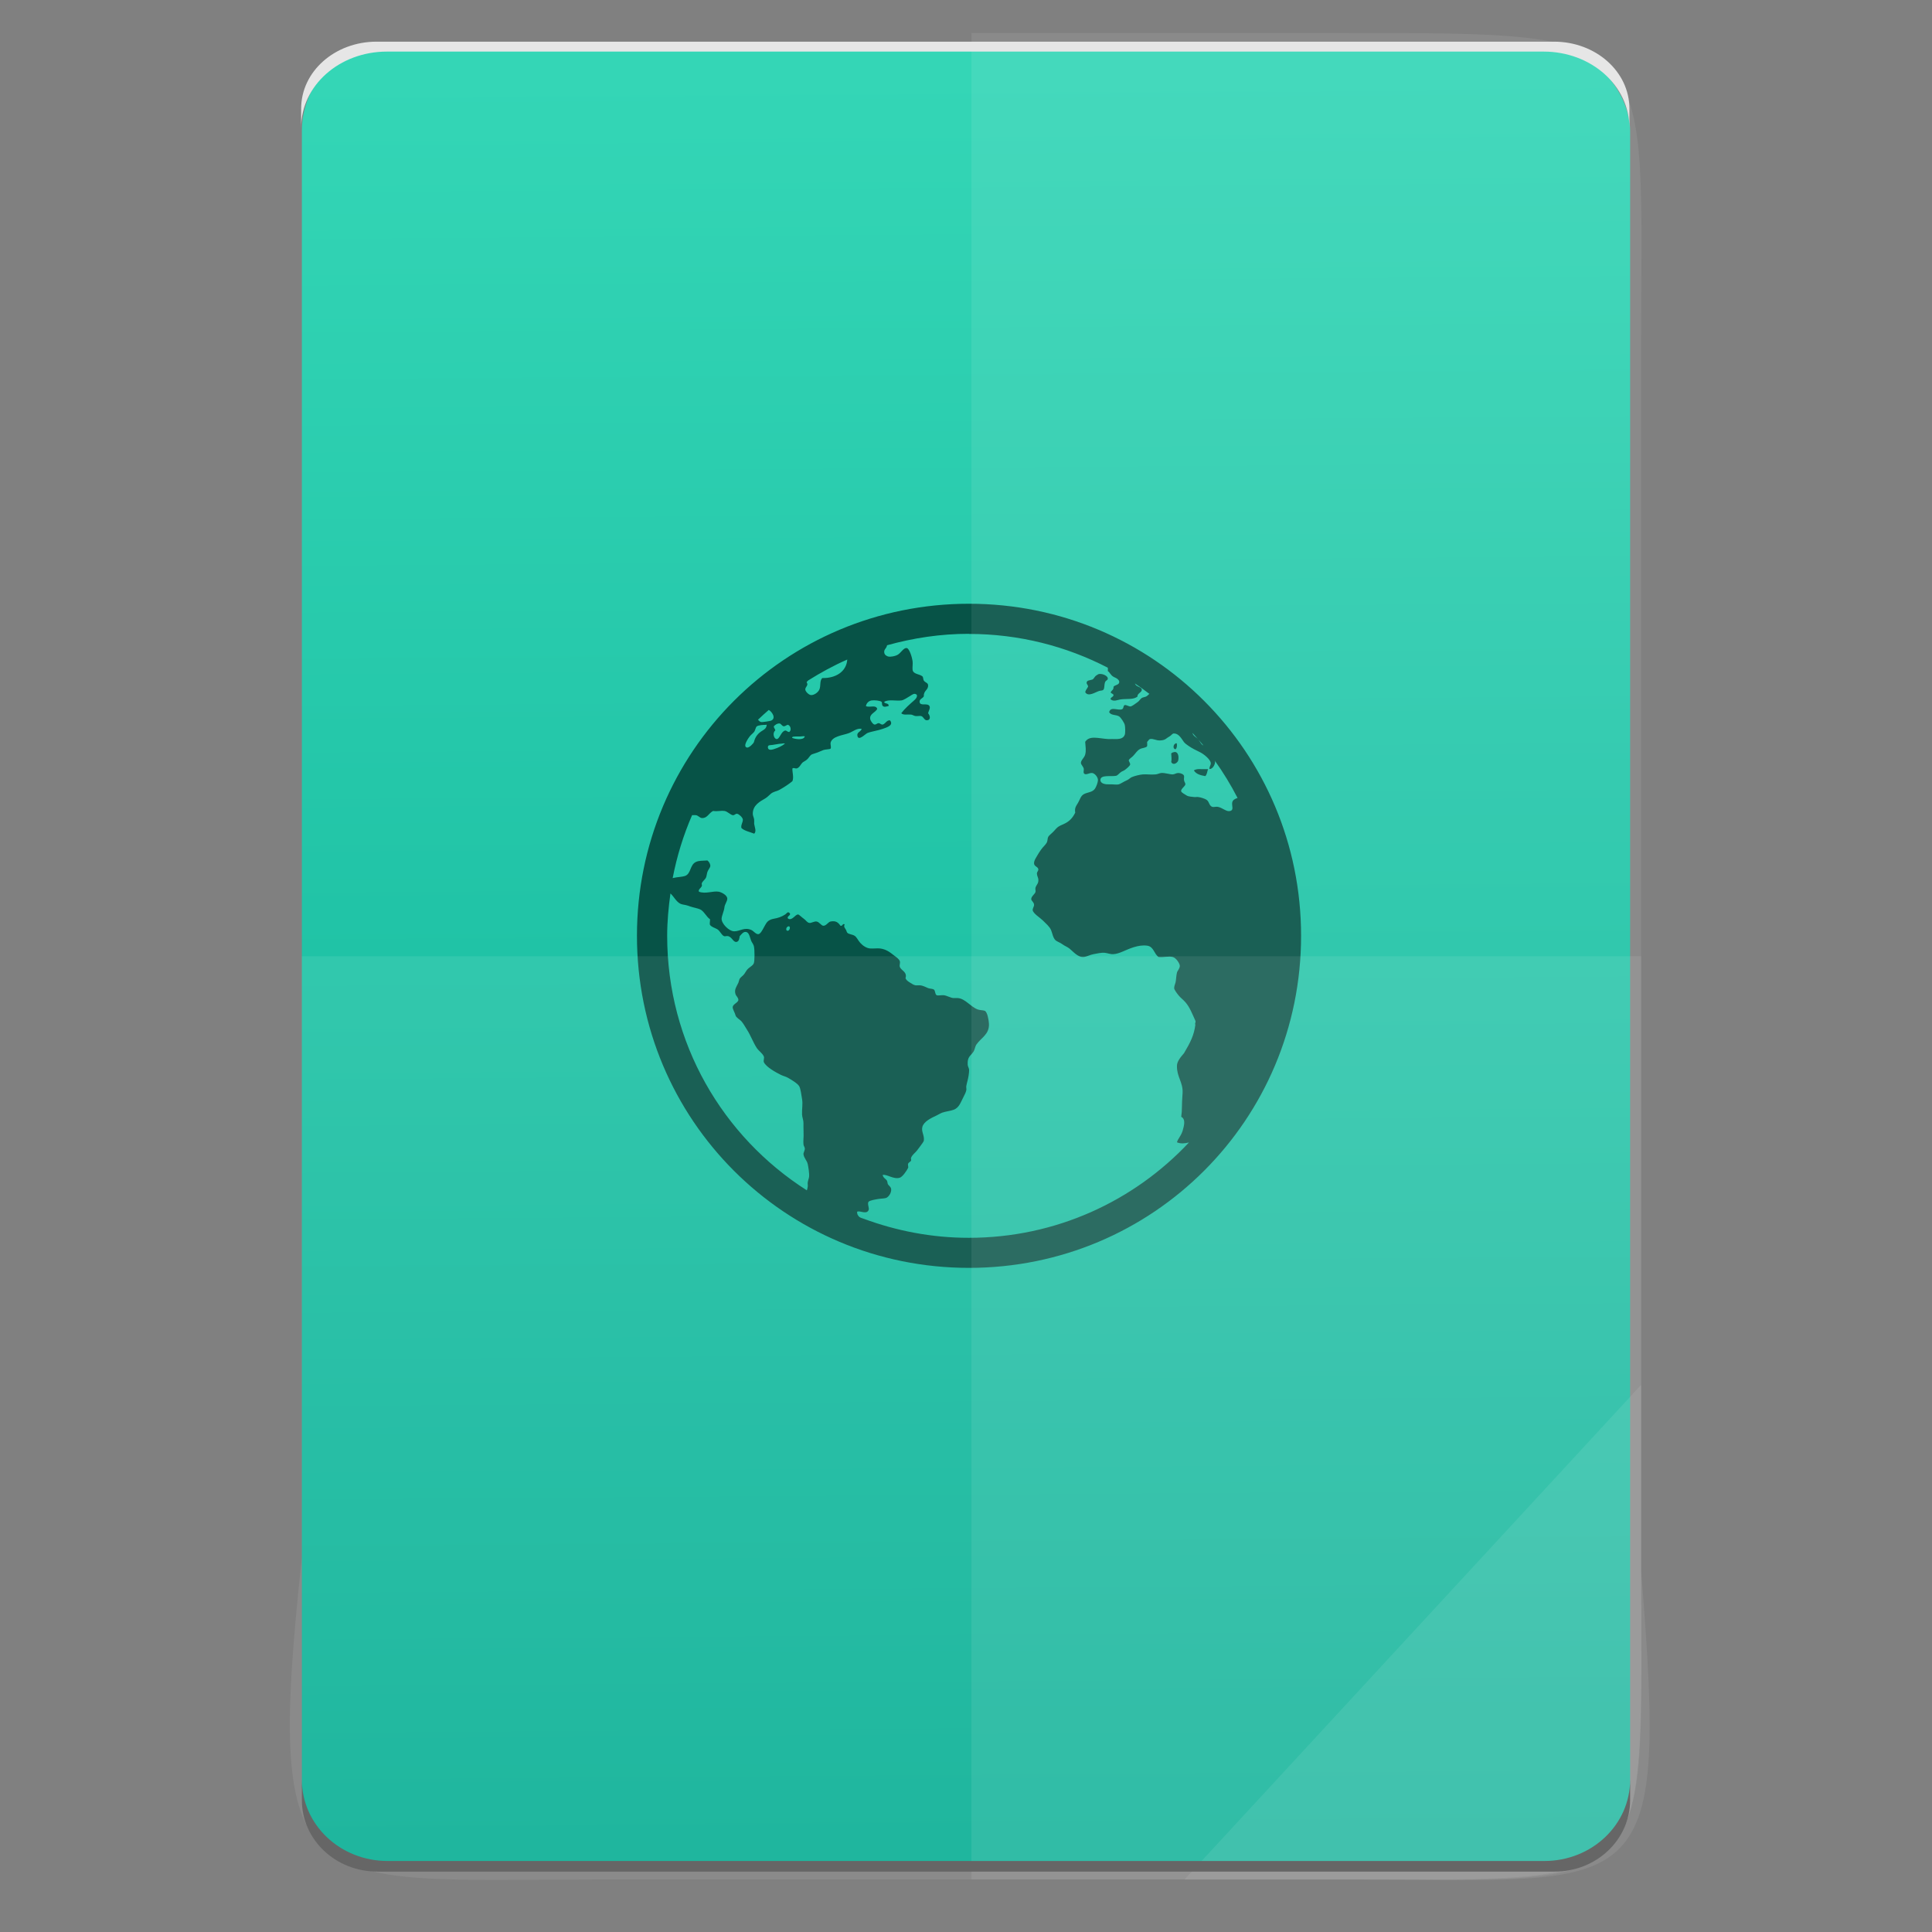 <?xml version="1.0" encoding="UTF-8" standalone="no"?>
<svg
   xmlns:dc="http://purl.org/dc/elements/1.1/"
   xmlns:cc="http://creativecommons.org/ns#"
   xmlns:rdf="http://www.w3.org/1999/02/22-rdf-syntax-ns#"
   xmlns:svg="http://www.w3.org/2000/svg"
   xmlns="http://www.w3.org/2000/svg"
   xmlns:sodipodi="http://sodipodi.sourceforge.net/DTD/sodipodi-0.dtd"
   xmlns:inkscape="http://www.inkscape.org/namespaces/inkscape"
   height="64"
   viewBox="0 0 64 64"
   width="64"
   id="svg2"
   version="1.1"
   inkscape:version="0.91 r13725"
   sodipodi:docname="application-relaxng.svg">
  <rect x="0" y="0" width="64" height="64" fill="#808080" stroke="none"/>
  <defs
     id="defs29" />
  <sodipodi:namedview
     pagecolor="#ffffff"
     bordercolor="#666666"
     borderopacity="1"
     objecttolerance="10"
     gridtolerance="10"
     guidetolerance="10"
     inkscape:pageopacity="0"
     inkscape:pageshadow="2"
     inkscape:window-width="3798"
     inkscape:window-height="2046"
     id="namedview27"
     showgrid="false"
     inkscape:zoom="14.75"
     inkscape:cx="46.882231"
     inkscape:cy="34.425421"
     inkscape:window-x="19"
     inkscape:window-y="55"
     inkscape:window-maximized="0"
     inkscape:current-layer="svg2" />
  <linearGradient
     id="a"
     gradientTransform="matrix(1.075,0,0,1.179,113.081,-0.433)"
     gradientUnits="userSpaceOnUse"
     x1="-74.929"
     x2="-75.26"
     y1="52.199"
     y2="2.356">
    <stop
       offset="0"
       stop-color="#0cb096"
       id="stop5" />
    <stop
       offset="1"
       stop-color="#34d6b6"
       id="stop7" />
  </linearGradient>
  <rect
     style="fill:url(#a)"
     id="rect13"
     y="1.469"
     x="10"
     width="44"
     ry="2.863"
     height="60.493" />
  <path
     style="fill:#075347"
     inkscape:connector-curvature="0"
     id="path25"
     d="m 32.1,20 c -6.094,0 -11,4.906 -11,11 0,6.094 4.906,11 11,11 6.094,0 11,-4.906 11,-11 0,-6.094 -4.906,-11 -11,-11 z m 0,1 c 1.662,0 3.222,0.408 4.598,1.119 0.004,0.04 0.003,0.069 0,0.113 0.058,0.026 0.091,0.134 0.189,0.188 0.036,0.02 0.06,0.029 0.094,0.047 0.058,0.032 0.106,0.085 0.094,0.141 -0.016,0.082 -0.132,0.079 -0.188,0.139 0.008,0.116 -0.064,0.111 -0.094,0.189 0.018,0.05 0.086,0.034 0.094,0.094 -0.01,0.064 -0.118,0.073 -0.094,0.139 0.108,0.084 0.226,0.014 0.328,0 0.224,-0.028 0.423,0.014 0.561,-0.094 -0.018,-0.106 0.153,-0.138 0.141,-0.234 -0.01,-0.072 -0.134,-0.089 -0.188,-0.139 -0.012,-0.011 -0.028,-0.039 -0.041,-0.061 0.165,0.108 0.323,0.226 0.48,0.344 -0.039,0.032 -0.071,0.072 -0.111,0.09 -0.042,0.018 -0.103,0.023 -0.141,0.047 -0.056,0.038 -0.077,0.097 -0.141,0.139 -0.046,0.032 -0.186,0.141 -0.234,0.141 -0.058,0 -0.146,-0.059 -0.188,-0.045 -0.06,0.018 -0.026,0.115 -0.094,0.139 -0.132,0.048 -0.376,-0.104 -0.422,0.094 0.056,0.114 0.228,0.079 0.328,0.141 0.062,0.04 0.172,0.213 0.188,0.281 0.016,0.056 0.024,0.268 0,0.328 -0.062,0.16 -0.238,0.145 -0.422,0.141 -0.05,0 -0.095,0.004 -0.141,0 -0.31,-0.02 -0.608,-0.128 -0.748,0.094 0.01,0.17 0.038,0.274 0,0.422 -0.028,0.108 -0.147,0.187 -0.141,0.281 0.002,0.048 0.082,0.122 0.094,0.188 0.008,0.036 -0.016,0.109 0,0.141 0.052,0.098 0.189,-0.016 0.281,0 0.088,0.014 0.189,0.136 0.189,0.234 0,0.07 -0.052,0.213 -0.096,0.281 -0.088,0.132 -0.249,0.116 -0.375,0.188 -0.104,0.06 -0.126,0.179 -0.188,0.283 -0.066,0.112 -0.12,0.168 -0.094,0.328 -0.09,0.178 -0.191,0.289 -0.377,0.375 -0.054,0.024 -0.138,0.058 -0.188,0.094 -0.04,0.028 -0.085,0.077 -0.141,0.141 -0.07,0.078 -0.15,0.128 -0.187,0.188 -0.028,0.046 -0.017,0.126 -0.047,0.188 -0.044,0.084 -0.132,0.15 -0.188,0.234 -0.026,0.04 -0.066,0.089 -0.094,0.141 -0.064,0.116 -0.153,0.226 -0.141,0.328 0.01,0.098 0.135,0.102 0.141,0.188 0.006,0.048 -0.049,0.087 -0.047,0.139 0.002,0.076 0.041,0.129 0.047,0.189 0.014,0.148 -0.066,0.179 -0.094,0.281 -0.014,0.048 0.012,0.103 0,0.141 -0.024,0.074 -0.139,0.144 -0.141,0.232 -0.002,0.062 0.088,0.101 0.094,0.189 0.004,0.06 -0.057,0.132 -0.045,0.188 0.022,0.108 0.244,0.244 0.328,0.328 0.114,0.114 0.231,0.208 0.281,0.328 0.042,0.102 0.063,0.252 0.141,0.328 0.058,0.056 0.16,0.081 0.234,0.139 0.07,0.054 0.158,0.083 0.232,0.141 0.122,0.096 0.275,0.295 0.469,0.281 0.102,-0.008 0.214,-0.074 0.328,-0.094 0.118,-0.02 0.255,-0.057 0.375,-0.045 0.092,0.01 0.187,0.051 0.283,0.045 0.1,-0.006 0.214,-0.044 0.328,-0.094 0.198,-0.086 0.507,-0.229 0.795,-0.187 0.22,0.032 0.223,0.277 0.377,0.375 0.176,0.016 0.327,-0.034 0.467,0 0.106,0.026 0.224,0.199 0.234,0.283 0.01,0.086 -0.082,0.178 -0.094,0.232 -0.028,0.116 -0.027,0.254 -0.047,0.328 -0.016,0.058 -0.047,0.13 -0.045,0.188 0,0.052 0.087,0.166 0.141,0.234 0.066,0.084 0.152,0.142 0.232,0.234 0.146,0.168 0.226,0.387 0.328,0.609 0.026,0.056 -0.024,0.071 0,0.141 -0.044,0.336 -0.155,0.566 -0.375,0.937 -0.104,0.12 -0.236,0.272 -0.234,0.422 -0.008,0.36 0.203,0.541 0.187,0.889 -0.036,0.468 -0.009,0.547 -0.045,0.797 0.158,0.08 0.091,0.301 0.045,0.467 -0.068,0.198 -0.15,0.245 -0.187,0.377 0.124,0.054 0.26,0.04 0.398,0.006 -1.822,1.942 -4.408,3.158 -7.293,3.158 -1.228,0 -2.398,-0.23 -3.482,-0.631 -0.04,-0.016 -0.084,-0.025 -0.123,-0.047 -0.062,-0.036 -0.102,-0.112 -0.094,-0.187 0.104,-0.044 0.301,0.099 0.377,-0.047 0.038,-0.07 -0.05,-0.211 0,-0.281 0.036,-0.048 0.254,-0.082 0.328,-0.094 0.106,-0.018 0.221,-0.009 0.281,-0.047 0.066,-0.042 0.153,-0.157 0.141,-0.281 -0.006,-0.058 -0.048,-0.089 -0.094,-0.141 -0.038,-0.044 -0.021,-0.099 -0.047,-0.139 -0.048,-0.07 -0.121,-0.086 -0.141,-0.188 0.144,-0.028 0.355,0.152 0.563,0.094 0.098,-0.028 0.235,-0.236 0.281,-0.328 0.014,-0.028 -0.016,-0.107 0,-0.141 0.018,-0.038 0.09,-0.074 0.096,-0.094 0.014,-0.054 -0.012,-0.06 0,-0.094 0.036,-0.102 0.128,-0.16 0.188,-0.234 0.046,-0.056 0.099,-0.13 0.141,-0.187 0.048,-0.062 0.062,-0.087 0.094,-0.141 0.03,-0.182 -0.091,-0.307 -0.047,-0.467 0.048,-0.18 0.295,-0.295 0.469,-0.377 0.06,-0.028 0.138,-0.076 0.188,-0.094 0.12,-0.042 0.263,-0.054 0.375,-0.094 0.188,-0.068 0.236,-0.25 0.328,-0.422 0.044,-0.08 0.088,-0.176 0.096,-0.234 0.008,-0.052 -0.01,-0.079 0,-0.139 0.01,-0.06 0.029,-0.123 0.045,-0.189 0.022,-0.086 0.047,-0.23 0.047,-0.326 0,-0.08 -0.045,-0.117 -0.047,-0.189 -0.014,-0.26 0.092,-0.28 0.188,-0.422 0.048,-0.07 0.06,-0.182 0.094,-0.232 0.162,-0.24 0.442,-0.341 0.422,-0.705 -0.008,-0.12 -0.051,-0.384 -0.139,-0.422 -0.05,-0.022 -0.16,-0.017 -0.234,-0.045 -0.236,-0.088 -0.41,-0.357 -0.656,-0.377 -0.052,-0.002 -0.083,0.002 -0.141,0 -0.096,-0.002 -0.218,-0.082 -0.326,-0.094 -0.068,-0.008 -0.194,0.02 -0.234,0 -0.062,-0.03 -0.044,-0.154 -0.094,-0.188 -0.04,-0.028 -0.127,-0.025 -0.189,-0.047 -0.098,-0.038 -0.167,-0.086 -0.281,-0.094 -0.036,-0.002 -0.101,0.006 -0.141,0 -0.062,-0.01 -0.13,-0.058 -0.188,-0.094 -0.072,-0.044 -0.111,-0.077 -0.141,-0.139 0.066,-0.216 -0.144,-0.251 -0.188,-0.377 -0.02,-0.058 0.02,-0.136 0,-0.188 -0.026,-0.074 -0.106,-0.126 -0.188,-0.188 -0.144,-0.112 -0.263,-0.208 -0.469,-0.234 -0.092,-0.01 -0.218,0.008 -0.328,0 -0.116,-0.008 -0.24,-0.088 -0.328,-0.188 -0.084,-0.098 -0.114,-0.188 -0.188,-0.234 -0.07,-0.044 -0.186,-0.048 -0.234,-0.094 -0.022,-0.02 -0.025,-0.048 -0.045,-0.094 -0.036,-0.072 -0.091,-0.101 -0.047,-0.189 -0.08,-0.04 -0.053,0.063 -0.139,0.047 -0.078,-0.11 -0.152,-0.175 -0.328,-0.141 -0.08,0.016 -0.14,0.139 -0.234,0.141 -0.078,0.002 -0.132,-0.127 -0.234,-0.141 -0.078,-0.01 -0.18,0.059 -0.234,0.047 -0.086,-0.016 -0.11,-0.089 -0.188,-0.141 -0.058,-0.038 -0.156,-0.141 -0.188,-0.139 -0.1,0.002 -0.19,0.213 -0.328,0.139 -0.068,-0.086 0.125,-0.108 0.045,-0.188 -0.06,-0.06 -0.091,0.015 -0.139,0.047 -0.056,0.038 -0.126,0.072 -0.188,0.094 -0.138,0.052 -0.22,0.038 -0.328,0.094 -0.1,0.052 -0.131,0.132 -0.189,0.234 -0.046,0.084 -0.118,0.228 -0.188,0.232 -0.084,0.006 -0.158,-0.107 -0.234,-0.139 -0.23,-0.1 -0.371,0.043 -0.561,0.045 -0.176,0.002 -0.43,-0.256 -0.422,-0.422 0.006,-0.102 0.082,-0.249 0.094,-0.375 0.01,-0.1 0.092,-0.191 0.094,-0.283 0.002,-0.122 -0.203,-0.218 -0.283,-0.232 -0.188,-0.034 -0.44,0.084 -0.654,0 -0.04,-0.068 0.07,-0.123 0.094,-0.189 0.014,-0.038 -0.014,-0.052 0,-0.094 0.024,-0.064 0.109,-0.12 0.139,-0.187 0.022,-0.052 0.025,-0.124 0.047,-0.188 0.026,-0.072 0.088,-0.136 0.094,-0.188 0.008,-0.068 -0.04,-0.145 -0.094,-0.189 -0.166,0.01 -0.281,0.003 -0.377,0.047 -0.216,0.098 -0.157,0.401 -0.375,0.469 -0.074,0.024 -0.197,0.031 -0.281,0.045 -0.037,0.007 -0.078,0.013 -0.119,0.023 0.14,-0.726 0.356,-1.424 0.643,-2.084 0.048,-1.4e-5 0.098,-0.006 0.131,0 0.076,0.014 0.123,0.088 0.189,0.094 0.184,0.014 0.223,-0.154 0.375,-0.234 0.156,0.022 0.235,-0.016 0.377,0 0.096,0.01 0.205,0.135 0.281,0.141 0.064,0.002 0.081,-0.057 0.141,-0.047 0.06,0.01 0.177,0.116 0.187,0.187 0.01,0.09 -0.073,0.183 -0.047,0.283 0.094,0.096 0.288,0.132 0.422,0.188 0.088,-0.072 0.014,-0.224 0,-0.328 -0.002,-0.046 0.006,-0.099 0,-0.141 -0.01,-0.072 -0.045,-0.126 -0.045,-0.188 0,-0.286 0.23,-0.404 0.422,-0.516 0.082,-0.048 0.162,-0.152 0.234,-0.188 0.102,-0.05 0.15,-0.046 0.234,-0.094 0.152,-0.086 0.304,-0.185 0.422,-0.283 0.054,-0.13 -0.006,-0.294 0,-0.422 0.054,-0.034 0.081,0.006 0.139,0 0.092,-0.02 0.137,-0.136 0.189,-0.188 0.03,-0.03 0.103,-0.064 0.139,-0.094 0.092,-0.072 0.108,-0.156 0.188,-0.188 0.028,-0.01 0.097,-0.035 0.141,-0.047 0.06,-0.016 0.138,-0.06 0.234,-0.094 0.062,-0.022 0.21,-0.021 0.234,-0.045 0.03,-0.03 -0.008,-0.143 0,-0.189 0.048,-0.226 0.407,-0.25 0.609,-0.326 0.14,-0.054 0.266,-0.171 0.422,-0.141 -0.03,0.108 -0.167,0.104 -0.141,0.234 0.034,0.182 0.264,-0.068 0.328,-0.094 0.122,-0.052 0.356,-0.083 0.516,-0.141 0.14,-0.05 0.366,-0.119 0.234,-0.281 -0.11,-0.008 -0.138,0.099 -0.234,0.139 -0.066,0.01 -0.083,-0.041 -0.139,-0.045 -0.054,-0.002 -0.087,0.055 -0.141,0.045 -0.054,-0.01 -0.133,-0.124 -0.141,-0.188 -0.022,-0.168 0.166,-0.204 0.234,-0.328 -0.046,-0.152 -0.247,-0.034 -0.375,-0.094 0.014,-0.09 0.082,-0.17 0.188,-0.188 0.086,-0.014 0.276,0.003 0.328,0.045 0.03,0.026 -0.001,0.099 0.045,0.141 0.052,0.046 0.121,0.01 0.189,0 0.024,-0.114 -0.161,-0.067 -0.141,-0.141 0.136,-0.088 0.397,-0.023 0.562,-0.045 0.096,-0.014 0.195,-0.095 0.281,-0.141 0.08,-0.046 0.15,-0.121 0.234,-0.045 0.024,0.082 -0.048,0.146 -0.094,0.188 -0.154,0.136 -0.302,0.264 -0.422,0.422 0.074,0.072 0.204,0.031 0.328,0.045 0.048,0.006 0.089,0.039 0.139,0.047 0.06,0.01 0.141,-0.01 0.189,0 0.084,0.02 0.104,0.141 0.188,0.141 0.136,0 0.123,-0.142 0.045,-0.234 0.024,-0.094 0.081,-0.168 0.047,-0.234 -0.062,-0.124 -0.316,0.017 -0.328,-0.141 -0.008,-0.1 0.105,-0.112 0.141,-0.188 -0.016,-0.192 0.159,-0.201 0.139,-0.375 -0.01,-0.072 -0.089,-0.073 -0.139,-0.141 -0.026,-0.036 -0.017,-0.115 -0.047,-0.141 -0.104,-0.088 -0.316,-0.064 -0.328,-0.232 -0.006,-0.1 0.014,-0.175 0,-0.283 -0.014,-0.102 -0.1,-0.402 -0.188,-0.422 -0.112,-0.024 -0.194,0.172 -0.328,0.234 -0.072,0.034 -0.207,0.061 -0.281,0.047 -0.048,-0.01 -0.135,-0.049 -0.141,-0.141 -0.01,-0.106 0.074,-0.122 0.094,-0.234 0.862,-0.24 1.767,-0.379 2.707,-0.379 z m -4.033,0.848 c -0.029,0.411 -0.396,0.624 -0.828,0.613 -0.092,0.088 -0.044,0.253 -0.094,0.375 -0.042,0.102 -0.179,0.197 -0.281,0.189 -0.074,-0.006 -0.188,-0.119 -0.188,-0.189 0,-0.086 0.119,-0.134 0.045,-0.232 0.003,-0.021 0.03,-0.041 0.051,-0.063 0.414,-0.26 0.843,-0.495 1.295,-0.693 z m 8.348,0.477 c -0.037,0.007 -0.057,0.026 -0.09,0.045 -0.076,0.046 -0.083,0.119 -0.141,0.141 -0.082,0.03 -0.175,0.02 -0.187,0.094 -0.01,0.062 0.049,0.083 0.047,0.139 -0.03,0.074 -0.078,0.098 -0.094,0.188 0.102,0.166 0.341,-0.009 0.467,-0.045 0.056,-0.016 0.111,-0.003 0.141,-0.047 0.034,-0.054 0.019,-0.156 0.045,-0.232 0.028,-0.084 0.104,-0.067 0.094,-0.141 -0.008,-0.074 -0.157,-0.153 -0.281,-0.141 z M 25.467,23.518 c 0.097,0.05 0.261,0.275 0.074,0.355 -0.02,0.01 -0.28,0.055 -0.328,0.045 -0.039,-0.006 -0.071,-0.041 -0.104,-0.076 0.115,-0.112 0.237,-0.218 0.357,-0.324 z m 0.354,0.447 c 0.048,0.002 0.085,0.09 0.141,0.094 0.054,0.004 0.109,-0.057 0.141,-0.047 0.084,0.022 0.125,0.172 0.045,0.234 -0.066,0.008 -0.091,-0.055 -0.139,-0.045 -0.136,0.024 -0.181,0.289 -0.283,0.281 -0.096,-0.01 -0.143,-0.211 -0.045,-0.281 0.002,-0.06 -0.051,-0.081 -0.047,-0.141 0.03,-0.038 0.108,-0.1 0.188,-0.094 l 0,-0.002 z m -0.467,0.047 c 0.028,0 0.035,-0.012 0.045,0 -0.014,0.106 -0.057,0.139 -0.139,0.189 -0.142,0.086 -0.237,0.191 -0.283,0.375 -0.014,0.054 -0.164,0.201 -0.232,0.188 -0.158,-0.034 0.058,-0.329 0.094,-0.375 0.04,-0.05 0.093,-0.085 0.139,-0.141 0.046,-0.056 0.05,-0.156 0.094,-0.188 0.048,-0.034 0.199,-0.051 0.283,-0.047 l 0,-0.002 z m 14.148,0.268 c 0.063,0.07 0.128,0.138 0.189,0.209 -0.063,-0.074 -0.166,-0.102 -0.189,-0.209 z m -0.611,0.02 c 0.158,-0.01 0.256,0.185 0.328,0.281 0.06,0.078 0.23,0.18 0.328,0.234 0.056,0.03 0.126,0.066 0.187,0.094 0.13,0.058 0.369,0.247 0.375,0.375 0.002,0.064 -0.055,0.129 -0.045,0.189 0.098,0.016 0.185,-0.136 0.188,-0.234 0,-0.023 -0.008,-0.038 -0.018,-0.053 0.283,0.396 0.538,0.812 0.762,1.248 -0.088,0.026 -0.164,0.068 -0.178,0.154 -0.02,0.112 0.074,0.261 -0.094,0.281 -0.106,0.014 -0.231,-0.109 -0.377,-0.141 -0.06,-0.014 -0.14,0.016 -0.188,0 -0.11,-0.038 -0.094,-0.166 -0.187,-0.232 -0.054,-0.038 -0.197,-0.084 -0.283,-0.094 -0.054,-0.006 -0.083,0.008 -0.139,0 -0.068,-0.008 -0.178,-0.013 -0.234,-0.047 -0.054,-0.034 -0.174,-0.095 -0.188,-0.141 -0.022,-0.074 0.135,-0.17 0.139,-0.232 0.004,-0.048 -0.035,-0.069 -0.045,-0.141 -0.008,-0.044 0.01,-0.113 0,-0.141 -0.014,-0.052 -0.107,-0.092 -0.189,-0.094 -0.072,0 -0.126,0.047 -0.188,0.047 -0.088,0.002 -0.265,-0.057 -0.375,-0.047 -0.066,0.006 -0.127,0.043 -0.189,0.047 -0.174,0.014 -0.286,-0.01 -0.422,0 -0.098,0.006 -0.283,0.052 -0.375,0.094 -0.046,0.022 -0.081,0.064 -0.141,0.094 -0.028,0.014 -0.058,0.029 -0.094,0.045 -0.056,0.026 -0.134,0.082 -0.188,0.096 -0.078,0.02 -0.186,-0.006 -0.328,0 -0.102,0.006 -0.279,-0.019 -0.281,-0.141 -0.002,-0.186 0.34,-0.109 0.516,-0.141 0.066,-0.014 0.108,-0.093 0.188,-0.139 0.038,-0.022 0.058,-0.023 0.094,-0.047 0.06,-0.042 0.178,-0.14 0.188,-0.188 0.008,-0.044 -0.051,-0.109 -0.045,-0.141 0.008,-0.042 0.085,-0.085 0.139,-0.139 0.084,-0.084 0.13,-0.18 0.234,-0.234 0.07,-0.038 0.202,-0.038 0.234,-0.094 0.008,-0.064 -0.002,-0.083 0,-0.141 0.044,-0.04 0.058,-0.086 0.094,-0.094 0.108,-0.024 0.202,0.051 0.328,0.045 0.054,-0.002 0.13,-0.007 0.188,-0.045 0.048,-0.032 0.093,-0.07 0.141,-0.094 0.052,-0.028 0.077,-0.09 0.141,-0.094 z m -12.514,0.096 0.002,0 c 0.046,-0.002 0.091,0 0.141,0 0.05,0 0.119,-0.02 0.139,0 -0.032,0.132 -0.318,0.093 -0.422,0.045 0.006,-0.05 0.077,-0.039 0.141,-0.045 z m 13.314,0.096 c 0.057,0.067 0.116,0.131 0.172,0.199 -0.009,-0.005 -0.023,-0.007 -0.031,-0.014 -0.056,-0.044 -0.085,-0.118 -0.141,-0.186 z m -13.783,0.139 c 0.034,0 0.06,-0.014 0.096,0 -0.092,0.078 -0.217,0.138 -0.377,0.188 -0.076,0.024 -0.174,0.037 -0.188,-0.047 -0.016,-0.104 0.073,-0.084 0.141,-0.094 0.088,-0.01 0.224,-0.043 0.326,-0.045 l 0.002,-0.002 z m 13.029,0.002 c -0.066,0.022 -0.098,0.17 0,0.188 0.046,-0.028 0.059,-0.104 0.047,-0.188 -0.026,-0.028 -0.027,-0.008 -0.047,0 z m -0.045,0.281 c -0.032,0.01 -0.06,0.009 -0.094,0.045 0.002,0.112 0.022,0.185 0,0.283 0.064,0.124 0.2,0.037 0.232,-0.047 0.038,-0.208 -0.043,-0.307 -0.139,-0.281 z m 0.889,0.563 c -0.088,-0.004 -0.18,0.003 -0.232,0.045 0.074,0.12 0.209,0.158 0.375,0.188 0.06,-0.044 0.066,-0.156 0.094,-0.232 -0.072,0 -0.146,0.004 -0.234,0 l -0.002,0 z m -17.572,4.119 c 0.113,0.102 0.191,0.273 0.326,0.34 0.05,0.026 0.124,0.033 0.188,0.047 0.052,0.01 0.091,0.029 0.141,0.045 0.106,0.036 0.244,0.058 0.328,0.096 0.128,0.056 0.218,0.262 0.328,0.326 0.006,0.064 -0.02,0.141 0,0.189 0.052,0.07 0.15,0.093 0.234,0.139 0.102,0.056 0.136,0.19 0.232,0.234 0.034,0.014 0.089,-0.016 0.141,0 0.132,0.04 0.169,0.221 0.283,0.187 0.074,-0.022 0.082,-0.116 0.094,-0.187 0.05,-0.054 0.11,-0.141 0.187,-0.141 0.124,-0.002 0.142,0.161 0.188,0.283 0.026,0.068 0.076,0.116 0.094,0.188 0.03,0.124 0.026,0.489 0,0.562 -0.032,0.092 -0.158,0.132 -0.234,0.232 -0.036,0.048 -0.066,0.109 -0.094,0.141 -0.048,0.06 -0.103,0.087 -0.139,0.141 -0.02,0.03 -0.029,0.097 -0.047,0.139 -0.06,0.128 -0.144,0.223 -0.094,0.377 0.02,0.062 0.094,0.114 0.094,0.187 0,0.088 -0.174,0.138 -0.187,0.234 -0.01,0.07 0.072,0.187 0.094,0.281 0.016,0.07 0.146,0.142 0.188,0.188 0.07,0.078 0.125,0.183 0.189,0.283 0.126,0.194 0.202,0.419 0.326,0.609 0.066,0.098 0.19,0.177 0.234,0.281 0.022,0.052 -0.02,0.14 0,0.187 0.072,0.162 0.401,0.342 0.563,0.422 0.076,0.038 0.164,0.056 0.234,0.096 0.106,0.06 0.321,0.187 0.375,0.281 0.048,0.084 0.07,0.288 0.094,0.422 0.03,0.176 -0.008,0.326 0,0.516 0.006,0.104 0.047,0.177 0.047,0.281 0,0.036 0.002,0.105 0,0.141 -0.002,0.124 0.01,0.249 0,0.375 -0.006,0.068 -0.004,0.131 0,0.189 0.006,0.062 0.041,0.085 0.045,0.139 0.004,0.058 -0.051,0.143 -0.045,0.189 0.014,0.126 0.117,0.21 0.141,0.326 0.02,0.092 0.057,0.312 0.045,0.422 -0.008,0.058 -0.037,0.125 -0.045,0.189 -0.006,0.05 0.008,0.093 0,0.139 -0.006,0.045 -0.017,0.082 -0.029,0.121 -2.782,-1.772 -4.627,-4.875 -4.627,-8.432 0,-0.479 0.045,-0.946 0.109,-1.406 z m 3.891,1.096 c 0.096,-0.044 0.078,0.129 0,0.141 -0.074,0.01 -0.072,-0.107 0,-0.141 z" />
  <g
     transform="translate(56.392,-0.177)"
     id="g4364">
    <g
       id="g4274">
      <path
         style="color:#000000;display:inline;overflow:visible;visibility:visible;opacity:0.08;fill:#ffffff;fill-opacity:1;fill-rule:nonzero;stroke:none;stroke-width:0.265;marker:none;enable-background:accumulate"
         d="m -24.212,1.269 0,61.169 12.372,0 c 10.568,0 9.812,0.44 9.812,-10.648 l 0,-19.936 0,-19.936 c 0,-10.701 0.814,-10.648 -9.812,-10.648 z"
         id="path4231"
         inkscape:connector-curvature="0"
         sodipodi:nodetypes="ccsscssc" />
      <path
         inkscape:connector-curvature="0"
         style="color:#000000;display:inline;overflow:visible;visibility:visible;opacity:0.08;fill:#ffffff;fill-opacity:1;fill-rule:nonzero;stroke:none;stroke-width:0.265;marker:none;enable-background:accumulate"
         d="m -46.395,31.854 0,19.936 c -1.237,11.502 0.006,10.648 9.812,10.648 l 24.743,0 c 10.395,0 9.812,0.741 9.812,-10.648 l 0,-19.936 z"
         id="path4255"
         sodipodi:nodetypes="ccssscc" />
      <path
         style="color:#000000;display:inline;overflow:visible;visibility:visible;opacity:0.08;fill:#ffffff;fill-opacity:1;fill-rule:nonzero;stroke:none;stroke-width:2.117;stroke-linecap:butt;stroke-linejoin:miter;stroke-miterlimit:4;stroke-dasharray:none;stroke-dashoffset:0;stroke-opacity:1;marker:none;enable-background:accumulate"
         d="m -17.154,62.439 15.125,-16.385 0,6.14 c 0.912,11.194 0.096,10.245 -9.623,10.245 z"
         id="path4254"
         inkscape:connector-curvature="0"
         sodipodi:nodetypes="cccsc" />
    </g>
    <g
       id="g4319">
      <path
         style="fill:#666666"
         d="m -46.392,59.131 0,0.677 c 0,1.312 1.115,2.368 2.5,2.368 l 39,0 c 1.385,0 2.5,-1.056 2.5,-2.368 l 0,-0.677 c 0,1.492 -1.267,2.694 -2.842,2.694 l -38.316,0 c -1.575,0 -2.842,-1.202 -2.842,-2.694 z"
         id="rect11-5"
         inkscape:connector-curvature="0" />
      <path
         d="m -46.416,4.408 0,-0.634 c 0,-1.228 1.115,-2.217 2.5,-2.217 l 39,0 c 1.385,0 2.5,0.989 2.5,2.217 l 0,0.634 c 0,-1.397 -1.267,-2.522 -2.842,-2.522 l -38.316,0 c -1.575,0 -2.842,1.125 -2.842,2.522 z"
         id="rect11-1"
         inkscape:connector-curvature="0"
         style="fill:#e6e6e6" />
    </g>
  </g>
</svg>
